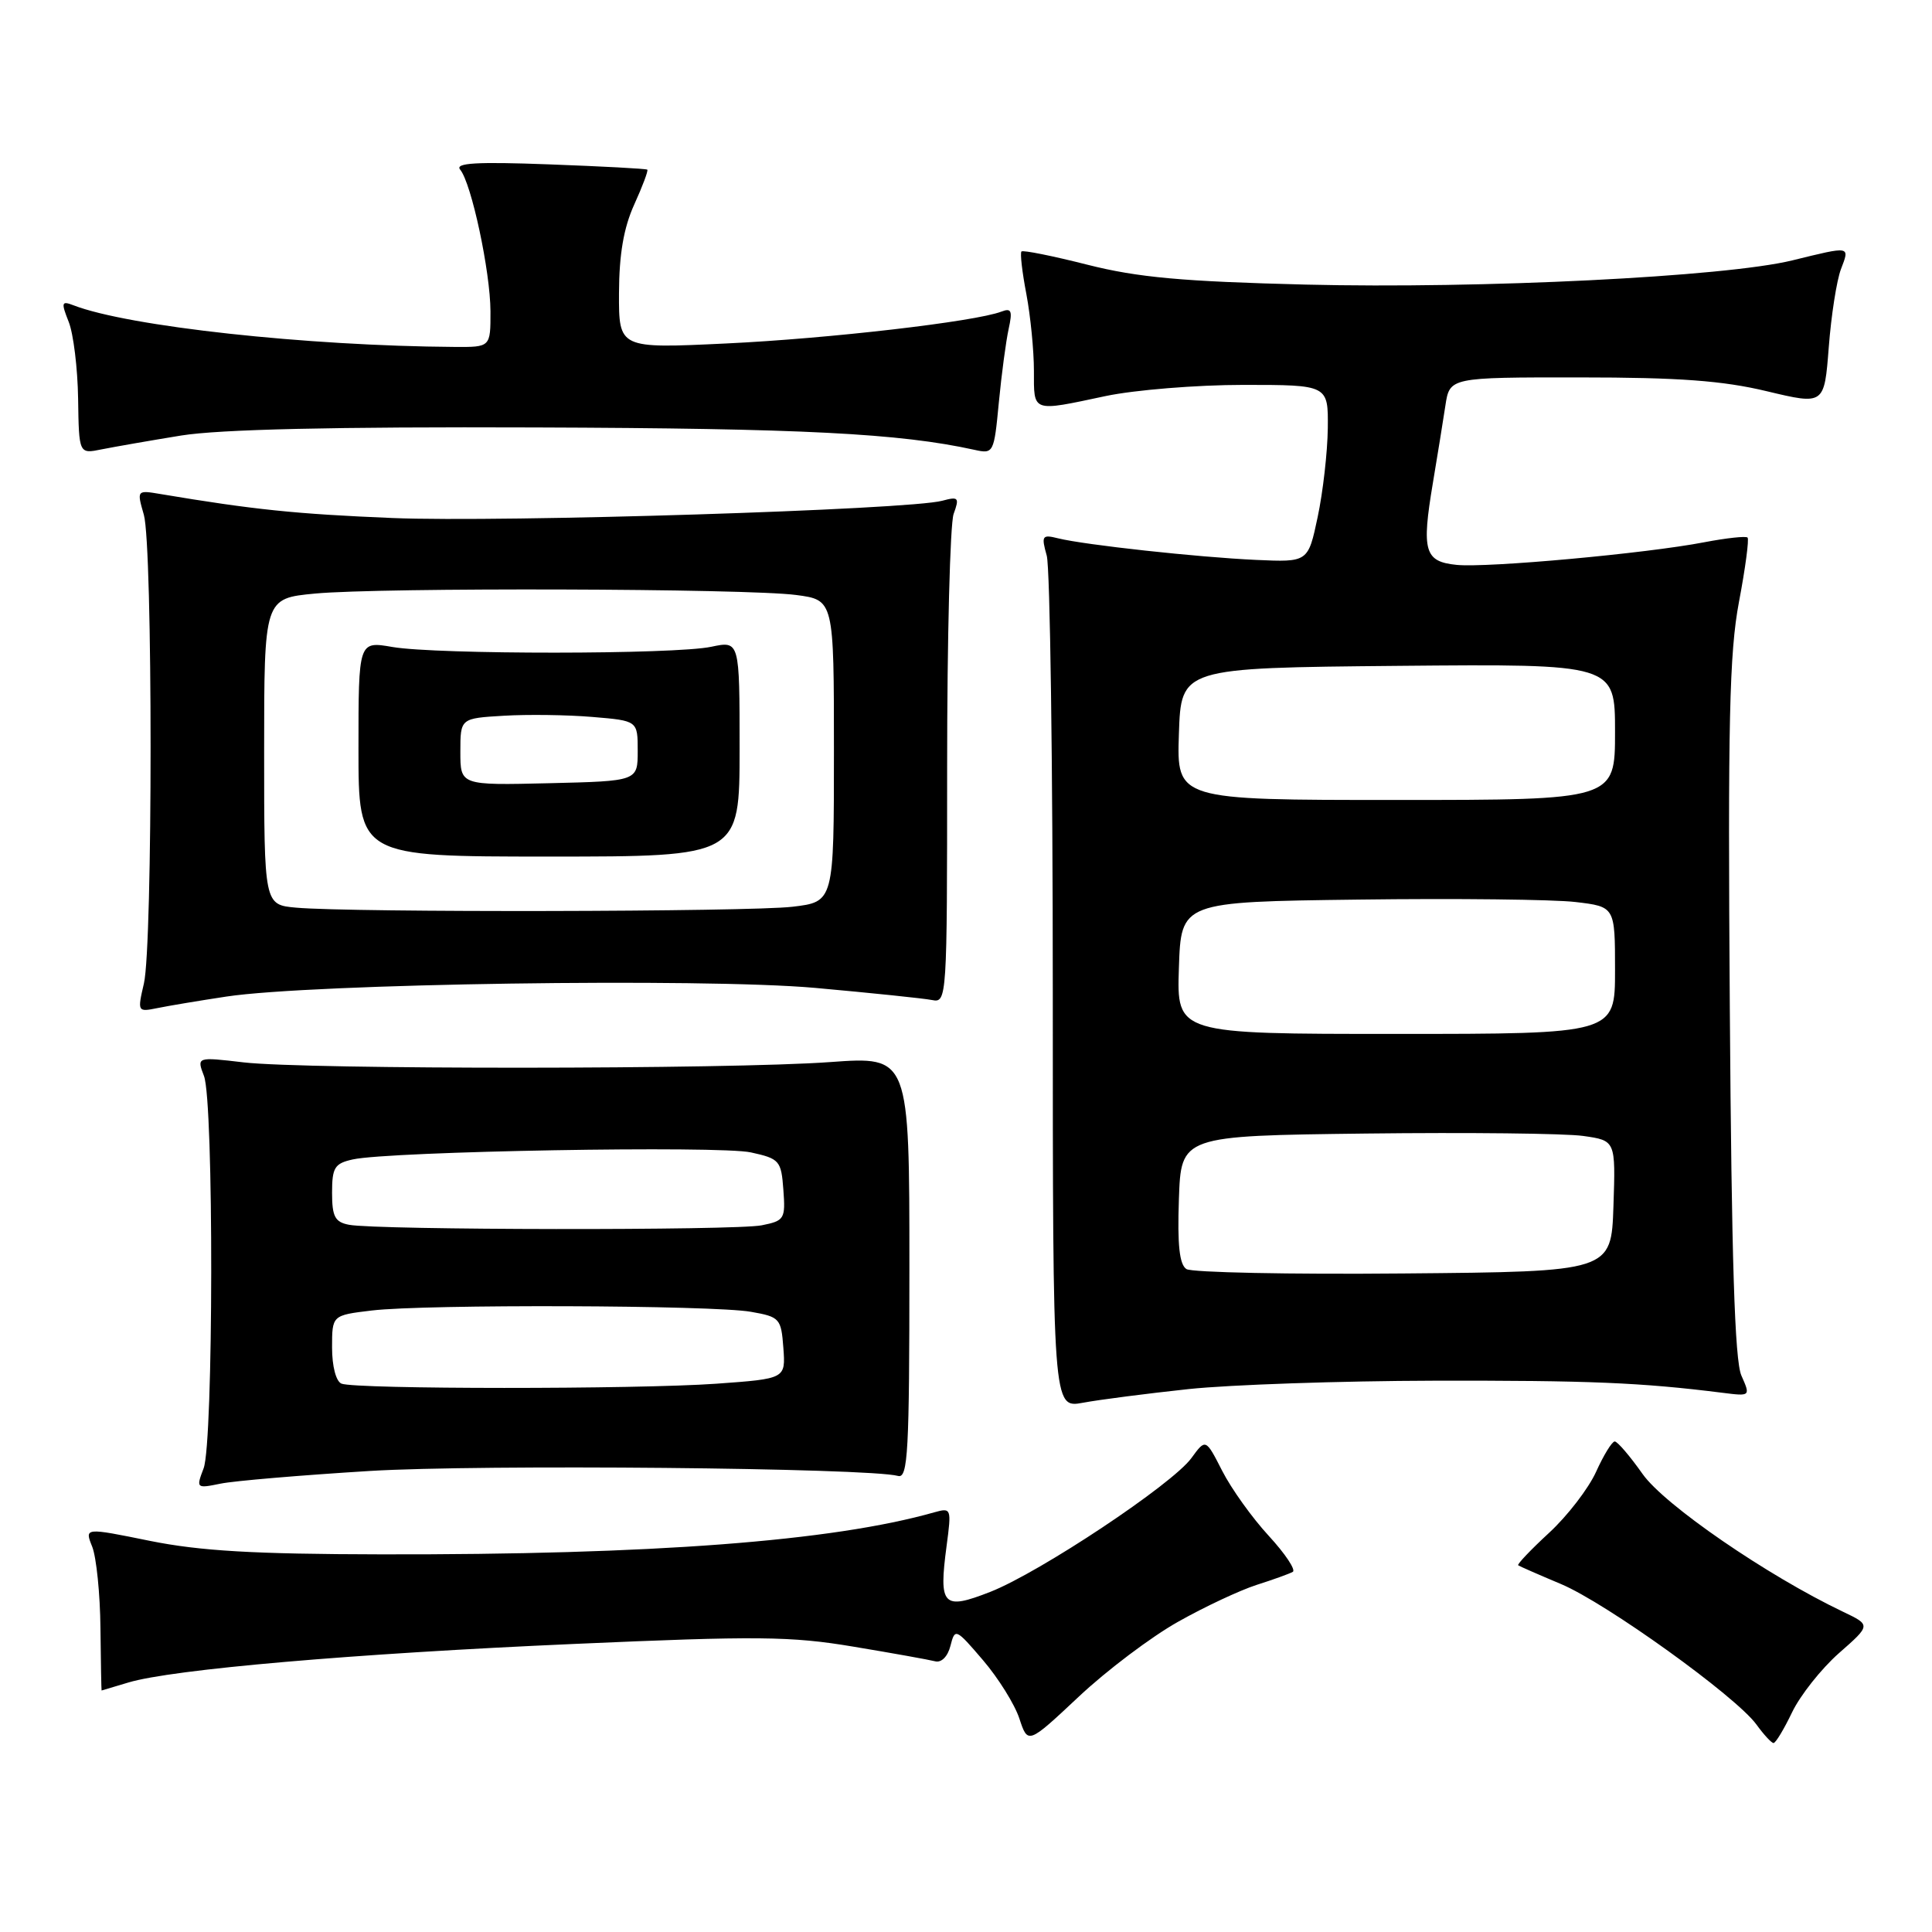 <?xml version="1.0" encoding="UTF-8" standalone="no"?>
<!DOCTYPE svg PUBLIC "-//W3C//DTD SVG 1.1//EN" "http://www.w3.org/Graphics/SVG/1.1/DTD/svg11.dtd" >
<svg xmlns="http://www.w3.org/2000/svg" xmlns:xlink="http://www.w3.org/1999/xlink" version="1.1" viewBox="0 0 256 256">
 <g >
 <path fill="currentColor"
d=" M 156.09 214.90 C 159.61 212.91 164.30 210.72 166.50 210.01 C 168.70 209.31 170.86 208.53 171.30 208.28 C 171.73 208.03 170.30 205.88 168.12 203.51 C 165.93 201.14 163.16 197.27 161.95 194.90 C 159.76 190.61 159.76 190.61 157.87 193.20 C 155.34 196.68 137.79 208.35 131.22 210.93 C 124.93 213.39 124.37 212.80 125.43 204.83 C 126.09 199.87 126.05 199.76 123.80 200.39 C 110.31 204.22 86.43 206.03 50.50 205.96 C 33.60 205.93 26.50 205.51 19.85 204.17 C 11.20 202.41 11.20 202.41 12.22 204.95 C 12.77 206.35 13.27 211.21 13.31 215.75 C 13.36 220.29 13.43 224.00 13.46 224.00 C 13.49 224.00 15.09 223.52 17.01 222.94 C 22.79 221.20 46.86 219.11 76.08 217.83 C 100.32 216.76 104.80 216.80 113.08 218.19 C 118.26 219.05 123.14 219.93 123.91 220.13 C 124.74 220.35 125.58 219.50 125.94 218.08 C 126.54 215.72 126.64 215.76 130.25 219.98 C 132.28 222.35 134.45 225.83 135.07 227.71 C 136.20 231.14 136.20 231.14 142.94 224.82 C 146.64 221.34 152.56 216.88 156.09 214.90 Z  M 237.46 226.89 C 238.54 224.64 241.33 221.12 243.66 219.06 C 247.91 215.33 247.91 215.33 244.22 213.57 C 234.16 208.77 220.54 199.41 217.65 195.31 C 215.98 192.94 214.32 191.00 213.96 191.00 C 213.60 191.00 212.49 192.81 211.49 195.02 C 210.49 197.23 207.69 200.87 205.26 203.11 C 202.83 205.35 200.99 207.29 201.17 207.41 C 201.35 207.54 203.90 208.66 206.83 209.89 C 212.81 212.40 230.00 224.76 232.73 228.50 C 233.70 229.84 234.72 230.95 235.00 230.96 C 235.28 230.97 236.38 229.14 237.46 226.89 Z  M 49.00 194.91 C 63.63 194.02 115.09 194.50 119.00 195.57 C 120.31 195.92 120.50 192.38 120.50 167.97 C 120.50 139.97 120.50 139.97 110.00 140.73 C 96.63 141.71 40.49 141.73 32.28 140.77 C 26.06 140.04 26.06 140.04 27.03 142.58 C 28.34 146.01 28.29 191.11 26.98 194.56 C 25.97 197.21 26.01 197.25 29.23 196.59 C 31.03 196.22 39.92 195.47 49.00 194.91 Z  M 157.50 184.06 C 163.00 183.48 177.62 182.98 190.00 182.95 C 210.53 182.91 217.43 183.19 228.23 184.55 C 231.96 185.02 231.96 185.02 230.74 182.26 C 229.86 180.26 229.44 166.86 229.21 133.71 C 228.94 95.74 229.15 86.52 230.42 79.77 C 231.27 75.29 231.78 71.45 231.56 71.23 C 231.34 71.01 228.76 71.29 225.83 71.85 C 218.12 73.34 197.09 75.26 193.01 74.85 C 188.75 74.42 188.35 73.03 189.86 64.02 C 190.46 60.43 191.21 55.81 191.52 53.75 C 192.09 50.00 192.09 50.00 209.30 50.01 C 222.47 50.01 228.28 50.44 234.11 51.84 C 241.73 53.66 241.73 53.66 242.32 46.02 C 242.64 41.81 243.37 37.16 243.93 35.68 C 245.12 32.56 245.29 32.59 237.50 34.50 C 228.59 36.68 196.30 38.28 173.00 37.71 C 156.67 37.30 150.79 36.77 144.10 35.08 C 139.49 33.91 135.55 33.12 135.35 33.32 C 135.15 33.52 135.44 36.06 136.00 38.97 C 136.55 41.89 137.00 46.46 137.00 49.14 C 137.00 54.69 136.66 54.57 146.50 52.48 C 150.35 51.67 158.56 51.00 164.75 51.00 C 176.00 51.00 176.00 51.00 175.94 56.75 C 175.90 59.91 175.30 65.20 174.60 68.50 C 173.33 74.50 173.33 74.50 166.42 74.19 C 158.74 73.84 143.76 72.21 140.20 71.33 C 138.08 70.80 137.96 70.99 138.70 73.63 C 139.14 75.21 139.50 101.27 139.50 131.55 C 139.50 186.61 139.50 186.61 143.50 185.87 C 145.70 185.46 152.00 184.65 157.50 184.06 Z  M 30.00 132.05 C 41.35 130.33 93.05 129.57 108.00 130.90 C 115.42 131.57 122.40 132.29 123.50 132.51 C 125.47 132.91 125.50 132.38 125.50 101.71 C 125.50 84.54 125.89 69.42 126.36 68.10 C 127.15 65.93 127.01 65.77 124.86 66.35 C 120.44 67.55 66.55 69.24 52.00 68.64 C 39.18 68.11 33.61 67.53 21.31 65.47 C 18.12 64.93 18.12 64.94 19.06 68.21 C 20.25 72.35 20.25 125.20 19.07 130.31 C 18.20 134.06 18.22 134.11 20.84 133.58 C 22.30 133.28 26.42 132.59 30.00 132.05 Z  M 24.00 57.71 C 29.10 56.89 44.16 56.54 71.00 56.64 C 106.33 56.76 119.18 57.42 129.10 59.60 C 131.65 60.17 131.71 60.06 132.35 53.34 C 132.71 49.58 133.30 45.19 133.65 43.59 C 134.18 41.18 134.02 40.78 132.69 41.29 C 129.22 42.62 109.79 44.87 96.25 45.51 C 82.00 46.19 82.00 46.19 82.02 38.84 C 82.04 33.68 82.64 30.19 84.04 27.10 C 85.14 24.68 85.92 22.60 85.77 22.48 C 85.62 22.35 79.76 22.04 72.76 21.78 C 63.15 21.42 60.25 21.59 60.97 22.47 C 62.47 24.27 64.97 35.97 64.99 41.25 C 65.00 46.00 65.00 46.00 60.25 45.97 C 40.65 45.84 16.99 43.26 9.73 40.45 C 8.15 39.84 8.08 40.07 9.10 42.64 C 9.73 44.21 10.29 48.80 10.35 52.83 C 10.46 60.16 10.46 60.16 13.48 59.54 C 15.14 59.21 19.88 58.38 24.00 57.71 Z  M 45.25 183.34 C 44.52 183.04 44.00 181.04 44.00 178.56 C 44.00 174.28 44.00 174.28 49.25 173.65 C 56.29 172.80 94.47 172.93 99.50 173.82 C 103.33 174.49 103.51 174.70 103.80 178.61 C 104.10 182.69 104.10 182.69 94.90 183.35 C 84.32 184.10 47.12 184.09 45.25 183.34 Z  M 46.25 162.29 C 44.39 161.94 44.00 161.21 44.00 158.05 C 44.00 154.70 44.34 154.16 46.75 153.63 C 51.61 152.55 95.36 151.78 99.50 152.70 C 103.29 153.53 103.52 153.79 103.80 157.65 C 104.09 161.52 103.94 161.76 100.93 162.36 C 97.46 163.06 49.90 163.00 46.25 162.29 Z  M 157.21 168.16 C 156.28 167.56 156.00 164.97 156.21 158.91 C 156.50 150.50 156.50 150.50 181.00 150.20 C 194.47 150.04 207.43 150.18 209.79 150.52 C 214.08 151.13 214.08 151.13 213.79 159.82 C 213.50 168.50 213.50 168.50 186.00 168.74 C 170.88 168.88 157.92 168.61 157.21 168.16 Z  M 156.21 128.25 C 156.50 119.50 156.50 119.50 180.00 119.20 C 192.93 119.03 205.86 119.18 208.75 119.52 C 214.00 120.14 214.00 120.14 214.00 128.57 C 214.00 137.00 214.00 137.00 184.96 137.00 C 155.92 137.00 155.92 137.00 156.21 128.25 Z  M 156.21 97.25 C 156.50 88.50 156.50 88.50 185.25 88.23 C 214.00 87.97 214.00 87.97 214.00 96.98 C 214.00 106.00 214.00 106.00 184.96 106.00 C 155.92 106.00 155.92 106.00 156.21 97.25 Z  M 39.25 120.27 C 35.00 119.89 35.00 119.89 35.00 99.59 C 35.00 79.29 35.00 79.29 41.75 78.65 C 50.45 77.83 98.96 77.97 105.50 78.84 C 110.50 79.50 110.50 79.50 110.50 99.50 C 110.50 119.50 110.50 119.50 105.00 120.15 C 99.23 120.83 46.58 120.93 39.25 120.27 Z  M 98.00 99.20 C 98.00 84.91 98.00 84.91 94.25 85.70 C 89.44 86.73 57.90 86.74 52.00 85.73 C 47.50 84.95 47.50 84.95 47.50 99.23 C 47.50 113.50 47.50 113.50 72.75 113.50 C 98.00 113.50 98.00 113.50 98.00 99.20 Z  M 61.00 99.62 C 61.00 95.18 61.00 95.18 66.75 94.84 C 69.91 94.65 75.20 94.72 78.50 95.00 C 84.50 95.50 84.50 95.50 84.50 99.50 C 84.50 103.50 84.50 103.50 72.75 103.78 C 61.00 104.06 61.00 104.06 61.00 99.62 Z "/>
</g>
</svg>
